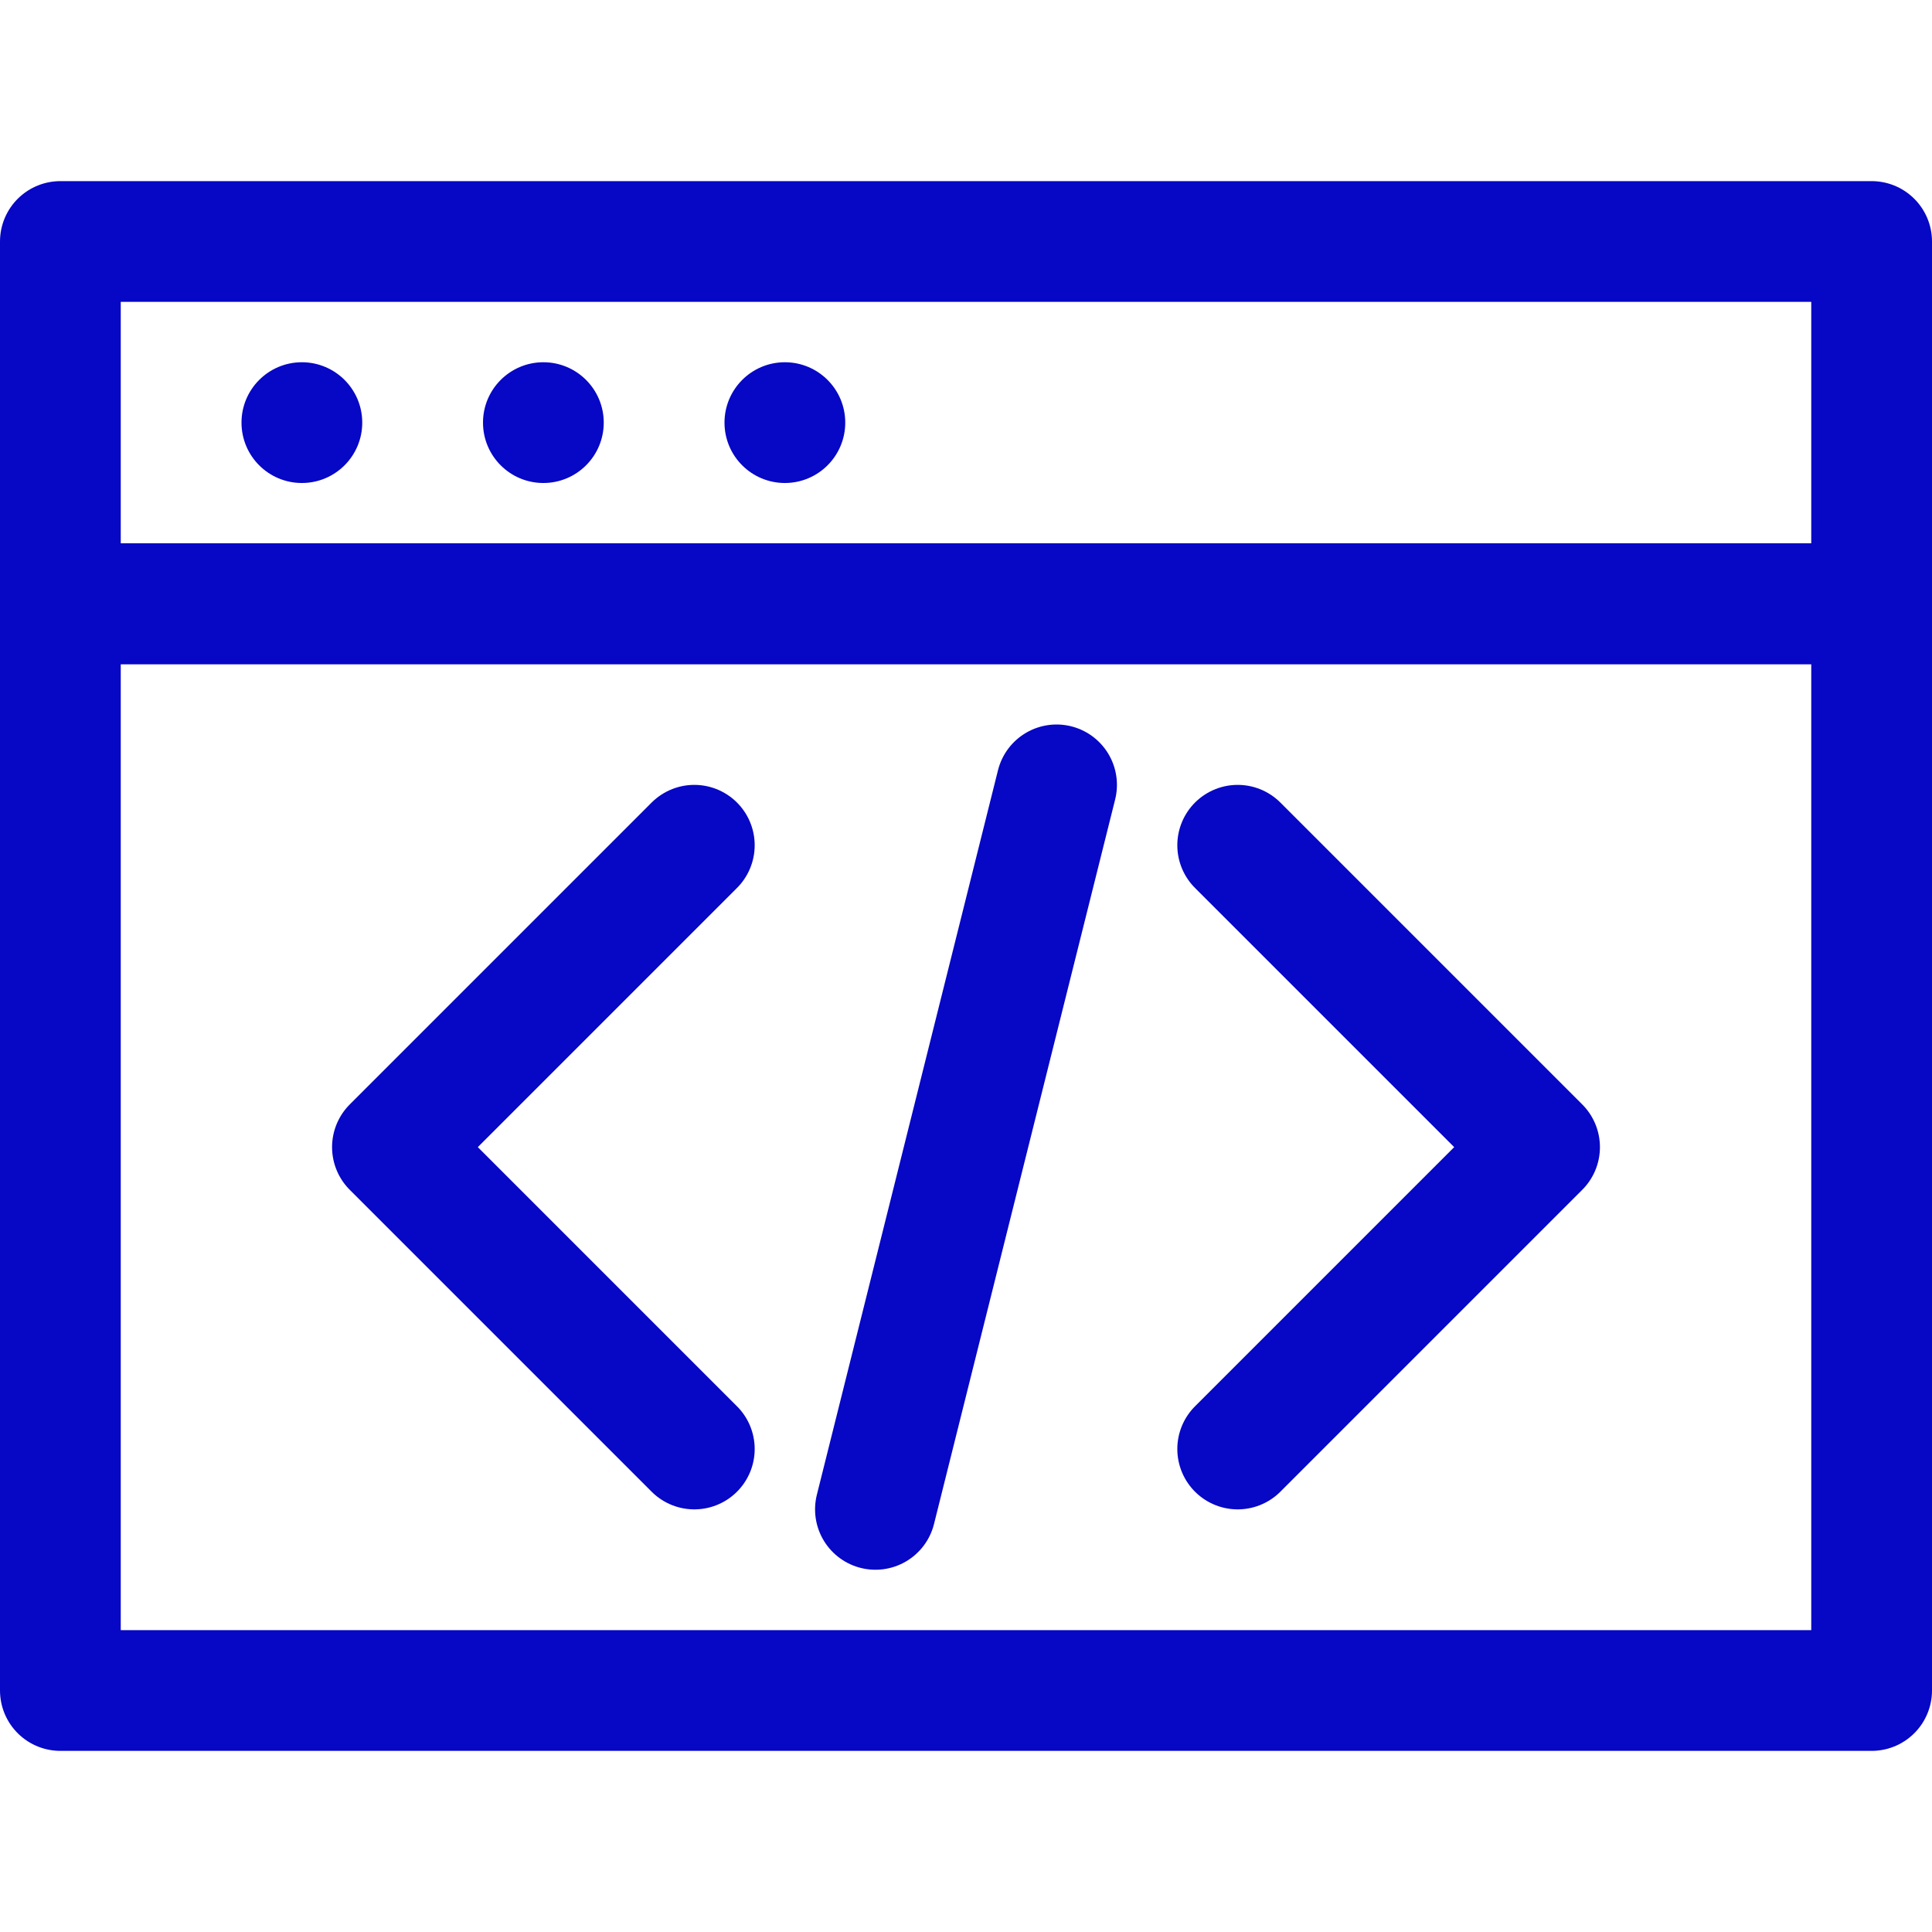 <?xml version="1.0" ?><svg height="32px" style="enable-background:new 0 0 32 32;" version="1.1" viewBox="0 0 32 32" width="32px" xml:space="preserve" xmlns="http://www.w3.org/2000/svg" xmlns:xlink="http://www.w3.org/1999/xlink"><style type="text/css">
	.st0{fill:none;stroke:#0707C6;stroke-width:2;stroke-linecap:round;stroke-linejoin:round;stroke-miterlimit:10;}
	.st1{fill:#0707C6;}
</style><g id="Layer_2"/><g id="Layer_1"><g><g><rect class="st0" height="18" width="30" x="1" y="10"/><rect class="st0" height="6" width="30" x="1" y="4"/><circle class="st1" cx="5" cy="7" r="1"/><circle class="st1" cx="9" cy="7" r="1"/><circle class="st1" cx="13" cy="7" r="1"/></g><g><polyline class="st0" points="11.5,14 6.5,19 11.5,24    "/><polyline class="st0" points="20.5,14 25.5,19 20.5,24    "/><line class="st0" x1="14.5" x2="17.5" y1="25" y2="13"/></g></g></g></svg>